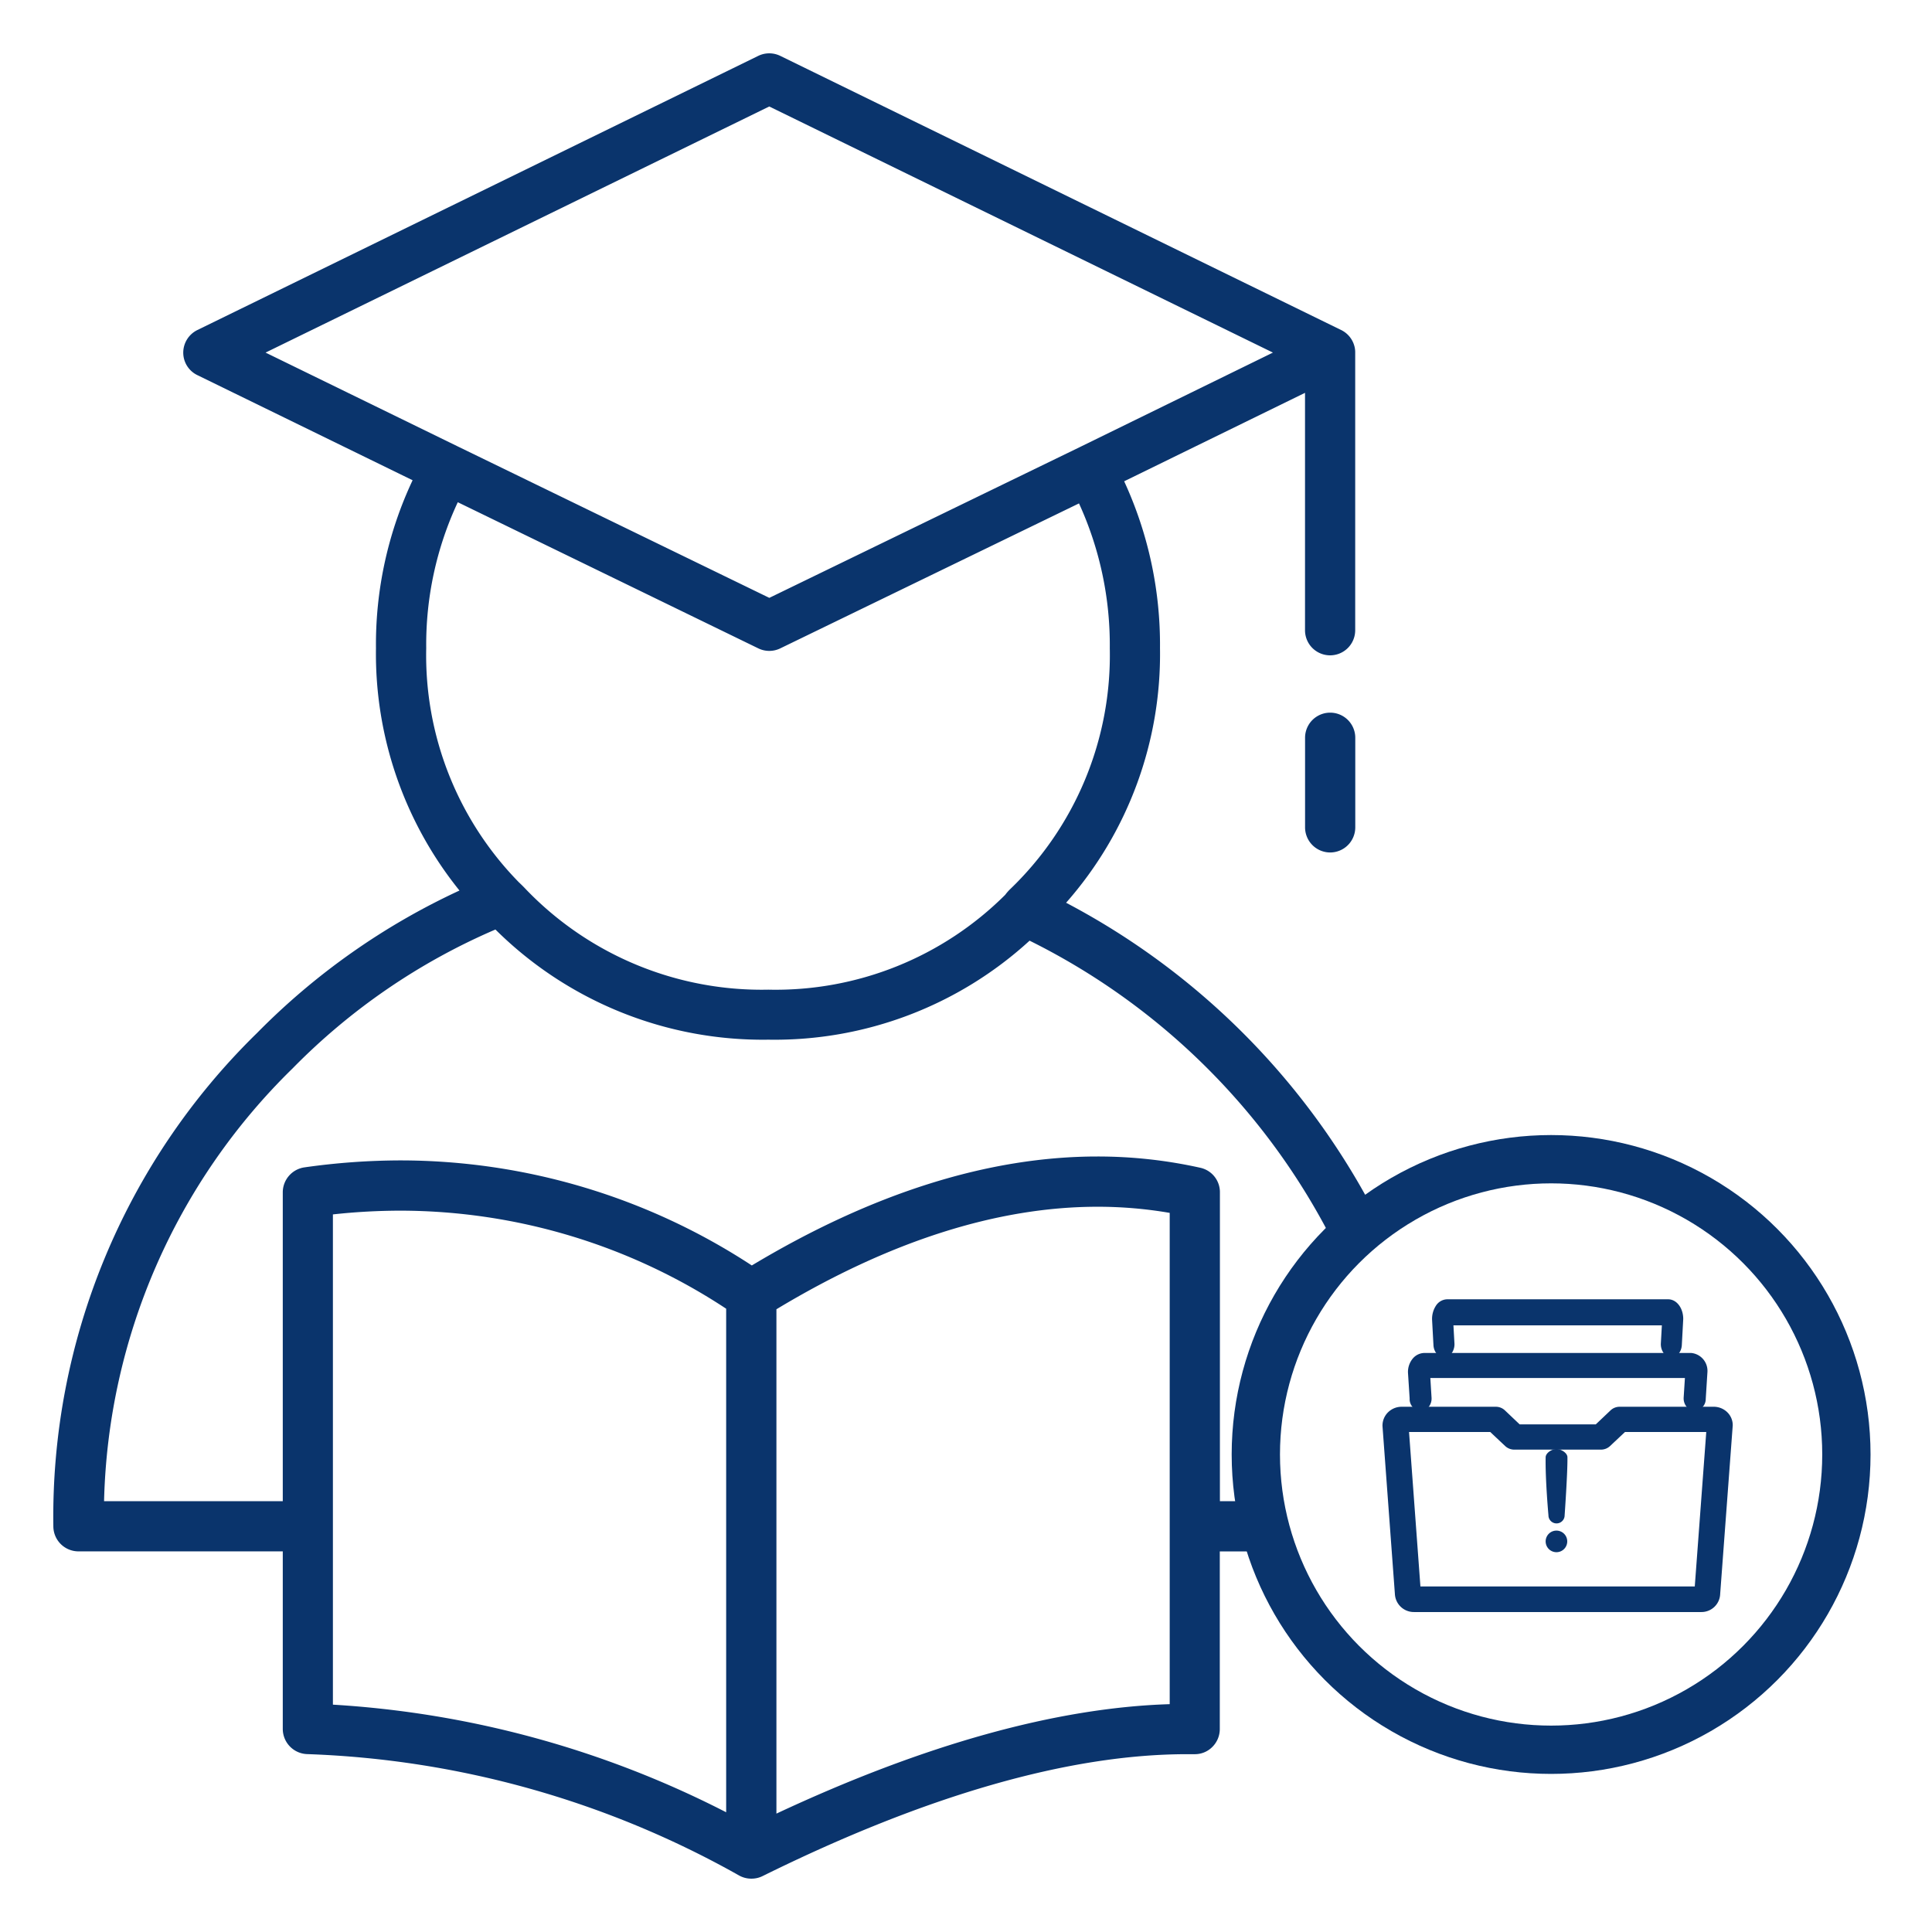 <svg xmlns="http://www.w3.org/2000/svg" width="80" height="80" viewBox="0 0 80 80">
  <g id="Student_Archived" data-name="Student Archived" transform="translate(722.319 457.319)">
    <rect id="Rectangle_2013" data-name="Rectangle 2013" width="80" height="80" transform="translate(-722.319 -457.319)" fill="none"/>
    <g id="Upload" transform="translate(-720.11 -455.11)">
      <path id="Subtraction_5" data-name="Subtraction 5" d="M28.922,75.582H28.88a1.033,1.033,0,0,1-.49-.134,39.182,39.182,0,0,0-17.874-5.023A1.045,1.045,0,0,1,9.5,69.385V62.03H1.04A1.041,1.041,0,0,1,0,60.99,27.991,27.991,0,0,1,8.434,40.566a28.649,28.649,0,0,1,8.383-5.9A15.616,15.616,0,0,1,13.359,24.63a15.952,15.952,0,0,1,1.517-6.953L5.963,13.324a1.033,1.033,0,0,1-.584-.933,1.043,1.043,0,0,1,.583-.933L29.188.105a1.041,1.041,0,0,1,.913,0l23.221,11.35.005,0,.016.01a1.041,1.041,0,0,1,.49.536,1.165,1.165,0,0,1,.043.131,1,1,0,0,1,.031.279V23.888a1.039,1.039,0,1,1-2.078,0V14.057L44.34,17.72a16.142,16.142,0,0,1,1.484,6.911,15.57,15.57,0,0,1-3.888,10.541A30.331,30.331,0,0,1,55.19,48.95a12.369,12.369,0,0,0-1.684,1.335A28.057,28.057,0,0,0,40.424,36.742a15.635,15.635,0,0,1-10.812,4.1,15.71,15.71,0,0,1-11.306-4.562,26.322,26.322,0,0,0-8.4,5.752A25.917,25.917,0,0,0,2.1,59.953H9.5V47.16a1.046,1.046,0,0,1,.892-1.03,28.54,28.54,0,0,1,4.013-.289,26.564,26.564,0,0,1,14.517,4.35c4.983-2.994,9.8-4.512,14.31-4.512a19.53,19.53,0,0,1,4.262.467,1.033,1.033,0,0,1,.811,1.013V59.953h1.381a12.307,12.307,0,0,0,.3,2.078H48.3v7.356a1.043,1.043,0,0,1-.309.741,1.014,1.014,0,0,1-.711.3h-.034l-.3,0c-4.886,0-10.8,1.7-17.567,5.042A1.025,1.025,0,0,1,28.922,75.582ZM43.236,47.76c-4.15,0-8.623,1.428-13.295,4.245V72.889c6.123-2.865,11.6-4.389,16.285-4.532V48.014A17.561,17.561,0,0,0,43.236,47.76Zm-28.847.162h0a25.974,25.974,0,0,0-2.813.155v20.3A40.982,40.982,0,0,1,27.86,72.833V51.982a24.56,24.56,0,0,0-13.471-4.06Zm2.358-29.335a13.927,13.927,0,0,0-1.307,6.044,13.423,13.423,0,0,0,3.843,9.7c.107.1.207.2.3.3a13.542,13.542,0,0,0,10.026,4.14,13.463,13.463,0,0,0,9.806-3.928,1.929,1.929,0,0,1,.184-.214,13.428,13.428,0,0,0,4.146-9.993,14.088,14.088,0,0,0-1.275-6L30.1,24.639a1.041,1.041,0,0,1-.908,0ZM29.645,2.2,8.787,12.391l7.96,3.886,12.9,6.27,12.831-6.23L50.5,12.391,29.644,2.2ZM52.87,33.09a1.041,1.041,0,0,1-1.039-1.04v-3.71a1.039,1.039,0,1,1,2.079,0v3.71A1.041,1.041,0,0,1,52.87,33.09Z" transform="translate(0 0)" fill="#0a346c"/>
      <g id="Group_4241" data-name="Group 4241" transform="translate(49.129 45.984)">
        <g id="Ellipse_11" data-name="Ellipse 11" transform="translate(-0.337 -1.193)" fill="none" stroke="#0a346c" stroke-width="2">
          <circle cx="13.227" cy="13.227" r="13.227" stroke="none"/>
          <circle cx="13.227" cy="13.227" r="12.227" fill="none"/>
        </g>
        <g id="Folders" transform="translate(-6.297 -10.393)">
          <path id="Path_1768" data-name="Path 1768" d="M24.411,38h-3.89a.294.294,0,0,0-.2.08l-.685.65h-3.35l-.685-.65a.294.294,0,0,0-.2-.08H11.5a.552.552,0,0,0-.384.152.521.521,0,0,0-.161.387l.513,6.948A.536.536,0,0,0,12.01,46H23.9a.525.525,0,0,0,.538-.512l.52-6.976a.5.5,0,0,0-.161-.366A.552.552,0,0,0,24.411,38Zm-.538,7.373a.078.078,0,0,1-.079.068H12.1a.062.062,0,0,1-.061-.055l-.5-6.786a.048.048,0,0,1,.014-.039.053.053,0,0,1,.039-.015h3.675l.69.649a.3.3,0,0,0,.2.08H19.75a.3.3,0,0,0,.206-.08l.69-.649h3.639a.092.092,0,0,1,.066.027.081.081,0,0,1,.023.065Z" transform="translate(1.5 -17.299)" fill="#0a346c" stroke="#0a346c" stroke-width="0.5"/>
          <path id="Path_1769" data-name="Path 1769" d="M16.455,28.46h.009a.246.246,0,0,0,.179-.106.357.357,0,0,0,.064-.228l-.064-1.03H27.611l-.066,1.032a.351.351,0,0,0,.064.216.25.25,0,0,0,.193.106.284.284,0,0,0,.258-.292l.07-1.11a.545.545,0,0,0-.487-.589H16.615a.444.444,0,0,0-.342.171.676.676,0,0,0-.143.433l.07,1.082A.29.29,0,0,0,16.455,28.46Z" transform="translate(-2.67 -8.036)" fill="#0a346c" stroke="#0a346c" stroke-width="0.4"/>
          <path id="Path_1770" data-name="Path 1770" d="M19.132,17.2h.013a.219.219,0,0,0,.162-.115.445.445,0,0,0,.058-.247l-.054-.957h9.054l-.054.959a.444.444,0,0,0,.065.252.214.214,0,0,0,.17.108c.123,0,.225-.139.234-.317l.058-1.069c0-.339-.19-.613-.424-.613H19.263a.368.368,0,0,0-.3.179.8.8,0,0,0-.125.456l.057,1.043C18.9,17.059,19.007,17.2,19.132,17.2Z" transform="translate(-4.38 1)" fill="#0a346c" stroke="#0a346c" stroke-width="0.4"/>
          <path id="Path_1771" data-name="Path 1771" d="M52,71.5Z" transform="translate(-32.633 -45.241)" fill="#0a346c"/>
          <path id="Path_1772" data-name="Path 1772" d="M47.94,71.5Z" transform="translate(-29.405 -45.241)" fill="#0a346c"/>
          <g id="Group_4243" data-name="Group 4243" transform="translate(0.451 -0.454)">
            <path id="Path_1773" data-name="Path 1773" d="M48.447,69.48a.447.447,0,1,0,.447.447A.447.447,0,0,0,48.447,69.48Z" transform="translate(-29.49 -43.447)" fill="#0a346c"/>
            <path id="Path_1774" data-name="Path 1774" d="M48.441,53.35c-.185,0-.447.161-.447.346-.018.923.116,2.4.116,2.4a.335.335,0,1,0,.67,0s.127-1.788.116-2.411C48.888,53.5,48.618,53.35,48.441,53.35Z" transform="translate(-29.484 -30.696)" fill="#0a346c"/>
          </g>
        </g>
      </g>
    </g>
  </g>
</svg>
